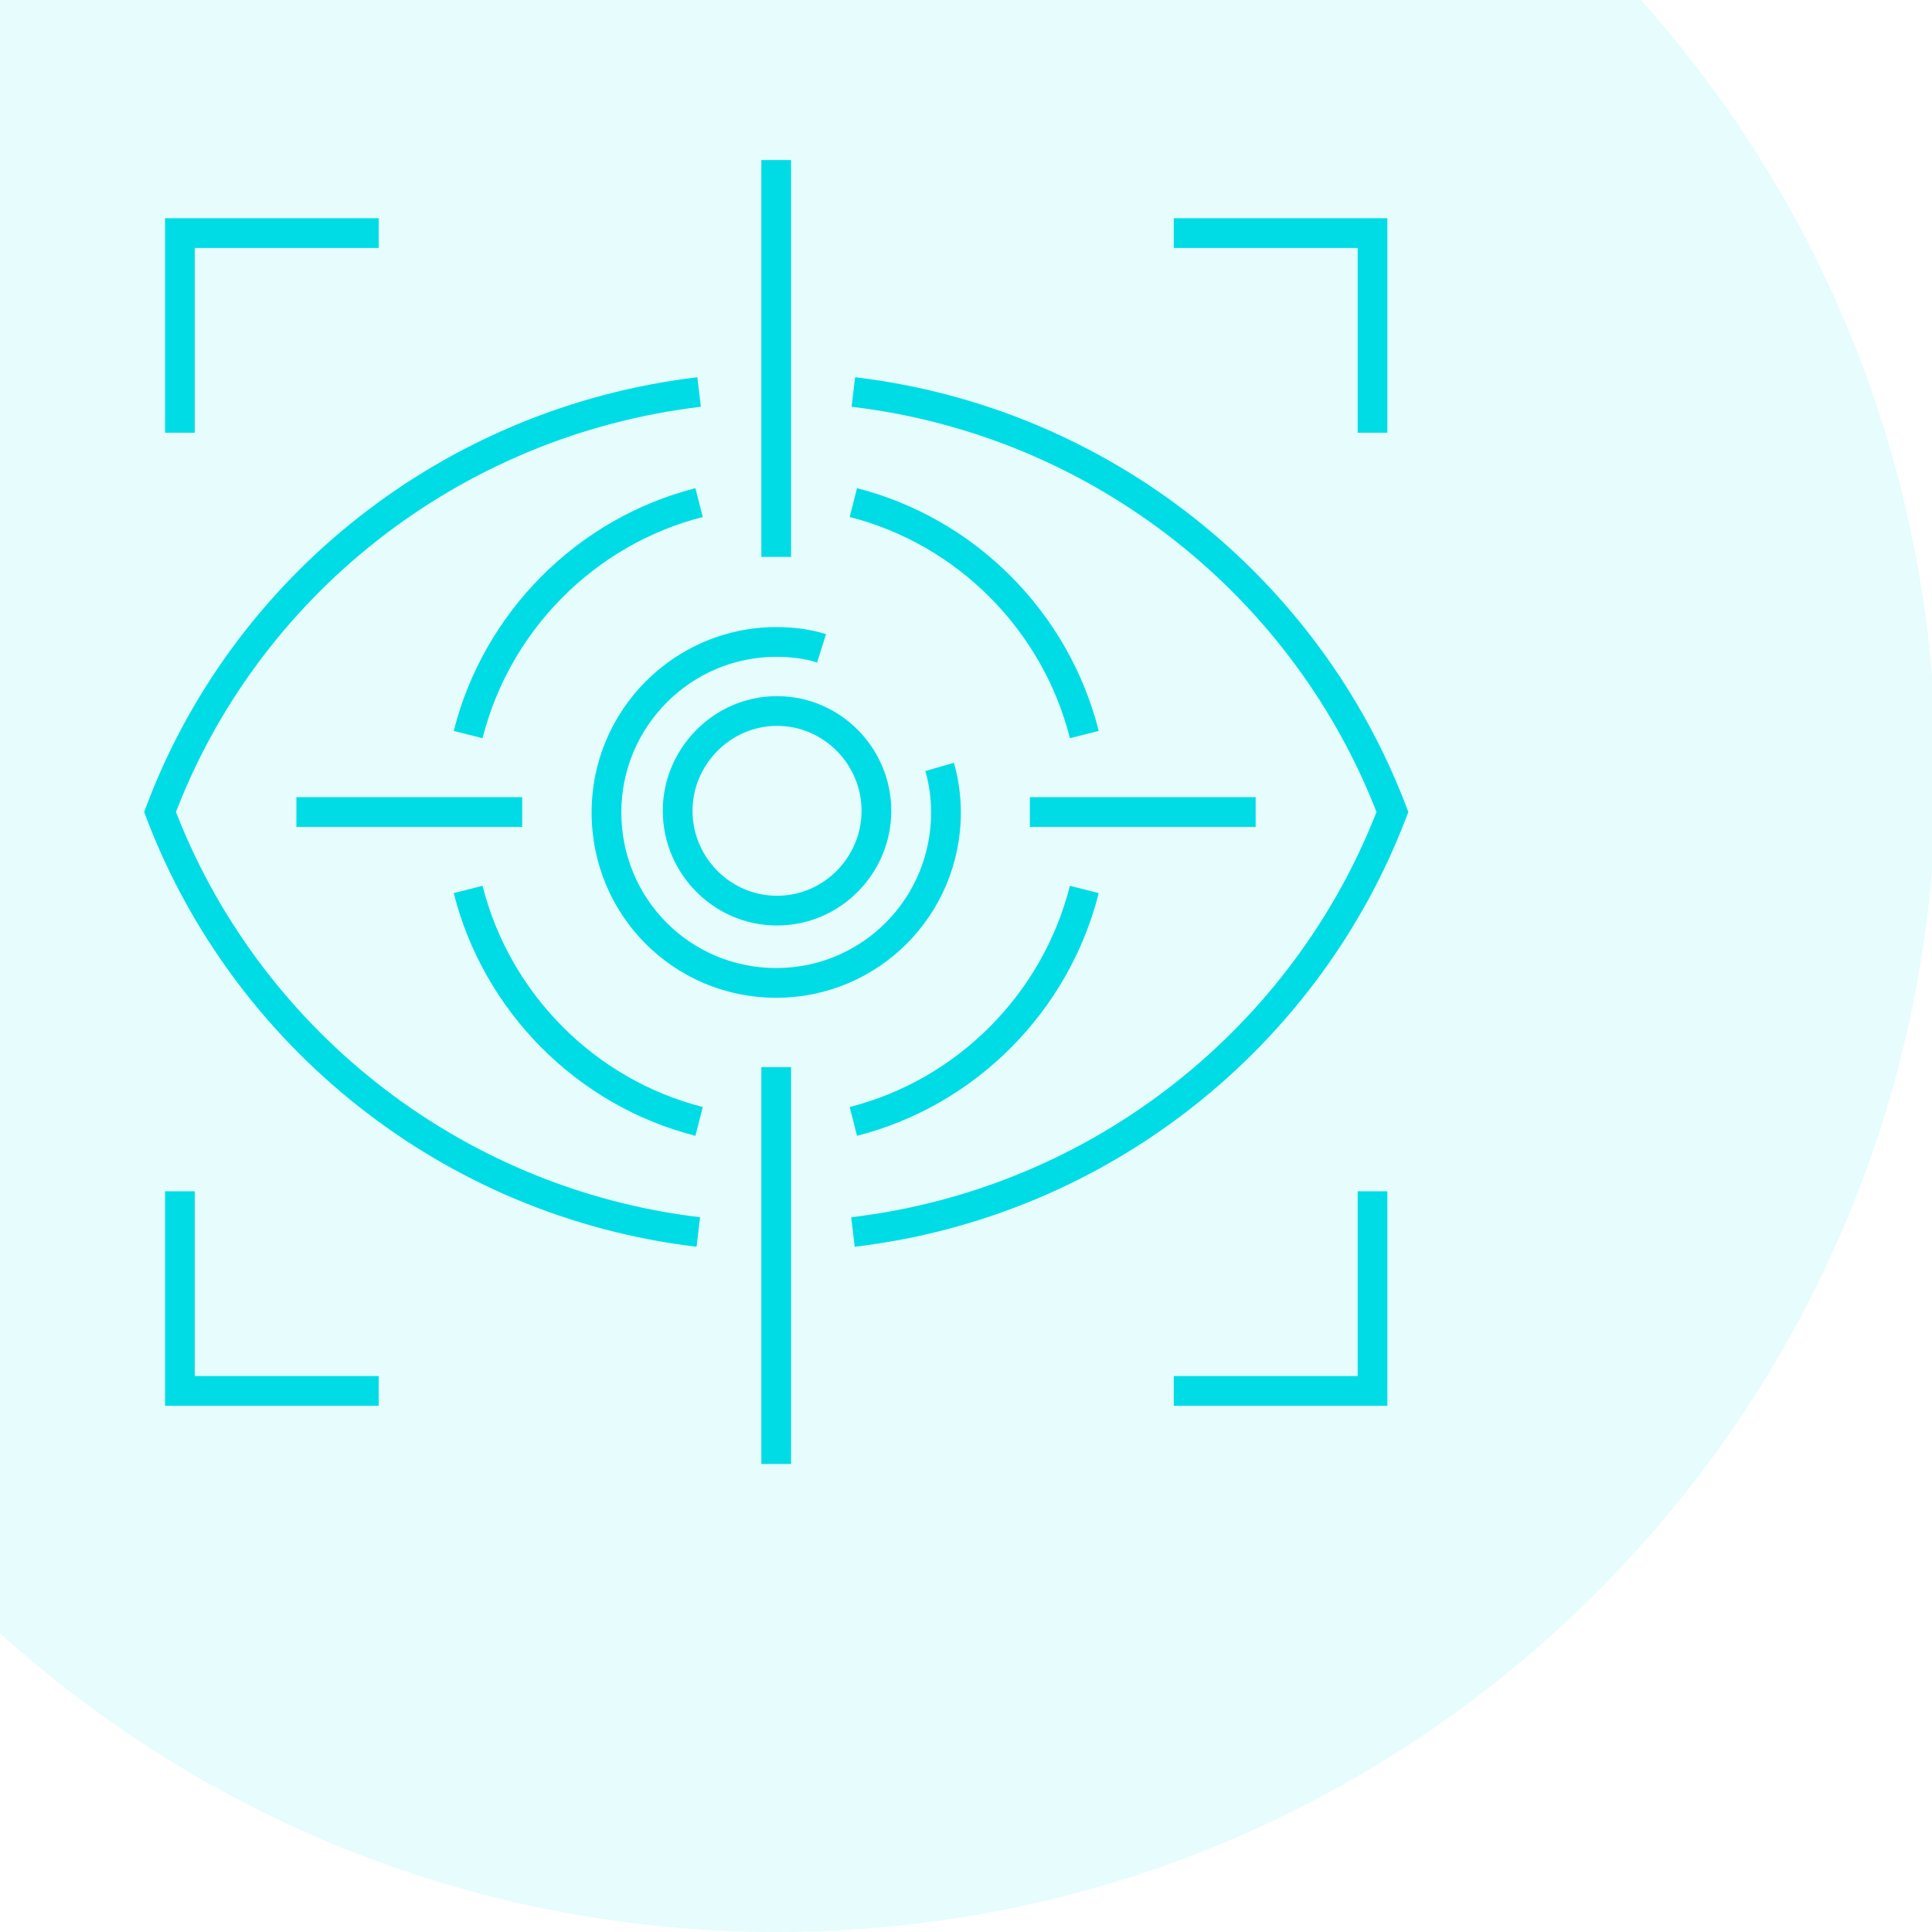 <svg width="65" height="65" viewBox="0 0 65 65" fill="none" xmlns="http://www.w3.org/2000/svg">
<path d="M55.205 0H0V54.948C6.916 61.196 16.081 65 26.135 65C46.573 65 63.339 49.279 65 29.27V22.73C64.278 14.029 60.699 6.139 55.205 0Z" fill="#00DCE6" fill-opacity="0.1"/>
<path d="M6.053 7.843H5.553V7.343H6.053V7.843ZM6.053 46.796V47.296H5.553V46.796H6.053ZM46.177 7.843V7.343H46.677V7.843H46.177ZM46.177 46.796H46.677V47.296H46.177V46.796ZM5.385 27.319L4.917 27.496L4.85 27.32L4.916 27.143L5.385 27.319ZM46.846 27.319L47.314 27.142L47.381 27.32L47.313 27.497L46.846 27.319ZM5.553 14.559V7.843H6.553V14.559H5.553ZM6.053 7.343H12.741V8.343H6.053V7.343ZM6.553 40.08V46.796H5.553V40.08H6.553ZM6.053 46.296H12.741V47.296H6.053V46.296ZM45.677 14.559V7.843H46.677V14.559H45.677ZM46.177 8.343H39.49V7.343H46.177V8.343ZM46.677 40.08V46.796H45.677V40.08H46.677ZM46.177 47.296H39.49V46.296H46.177V47.296ZM23.299 27.279C23.299 28.836 24.565 30.137 26.142 30.137V31.137C24.001 31.137 22.299 29.376 22.299 27.279H23.299ZM26.142 30.137C27.719 30.137 28.986 28.836 28.986 27.279H29.986C29.986 29.376 28.283 31.137 26.142 31.137V30.137ZM28.986 27.279C28.986 25.723 27.719 24.421 26.142 24.421V23.421C28.283 23.421 29.986 25.182 29.986 27.279H28.986ZM26.142 24.421C24.577 24.421 23.299 25.724 23.299 27.279H22.299C22.299 25.181 24.016 23.421 26.142 23.421V24.421ZM23.58 13.685C15.407 14.657 8.623 20.107 5.853 27.494L4.916 27.143C7.817 19.407 14.916 13.708 23.462 12.692L23.58 13.685ZM5.852 27.142C8.636 34.493 15.383 39.981 23.553 40.953L23.435 41.946C14.887 40.93 7.831 35.189 4.917 27.496L5.852 27.142ZM28.638 40.953C36.822 39.982 43.582 34.493 46.379 27.141L47.313 27.497C44.386 35.19 37.317 40.93 28.756 41.946L28.638 40.953ZM46.379 27.496C43.595 20.146 36.836 14.657 28.651 13.685L28.769 12.692C37.33 13.708 44.4 19.449 47.314 27.142L46.379 27.496ZM23.644 17.394C20.024 18.316 17.153 21.198 16.235 24.836L15.265 24.591C16.273 20.6 19.42 17.438 23.397 16.425L23.644 17.394ZM35.996 24.836C35.078 21.198 32.206 18.316 28.587 17.394L28.833 16.425C32.81 17.438 35.958 20.6 36.966 24.591L35.996 24.836ZM23.397 38.213C19.42 37.201 16.273 34.039 15.265 30.047L16.235 29.802C17.153 33.44 20.024 36.323 23.644 37.244L23.397 38.213ZM36.966 30.047C35.958 34.039 32.81 37.201 28.833 38.213L28.587 37.244C32.206 36.323 35.078 33.44 35.996 29.802L36.966 30.047ZM27.49 22.289C27.079 22.16 26.623 22.098 26.115 22.098V21.098C26.704 21.098 27.265 21.17 27.791 21.336L27.49 22.289ZM26.115 22.098C23.262 22.098 20.904 24.426 20.904 27.333H19.904C19.904 23.873 22.71 21.098 26.115 21.098V22.098ZM20.904 27.333C20.904 30.242 23.224 32.569 26.115 32.569V33.569C22.668 33.569 19.904 30.791 19.904 27.333H20.904ZM26.115 32.569C28.994 32.569 31.326 30.242 31.326 27.333H32.326C32.326 30.791 29.549 33.569 26.115 33.569V32.569ZM31.326 27.333C31.326 26.867 31.265 26.403 31.132 25.94L32.093 25.663C32.254 26.221 32.326 26.778 32.326 27.333H31.326ZM25.615 49.254V35.903H26.615V49.254H25.615ZM25.615 18.736V5.385H26.615V18.736H25.615ZM9.972 26.82H17.569V27.82H9.972V26.82ZM34.648 26.82H42.245V27.82H34.648V26.82Z" fill="#00DCE6"/>
</svg>
